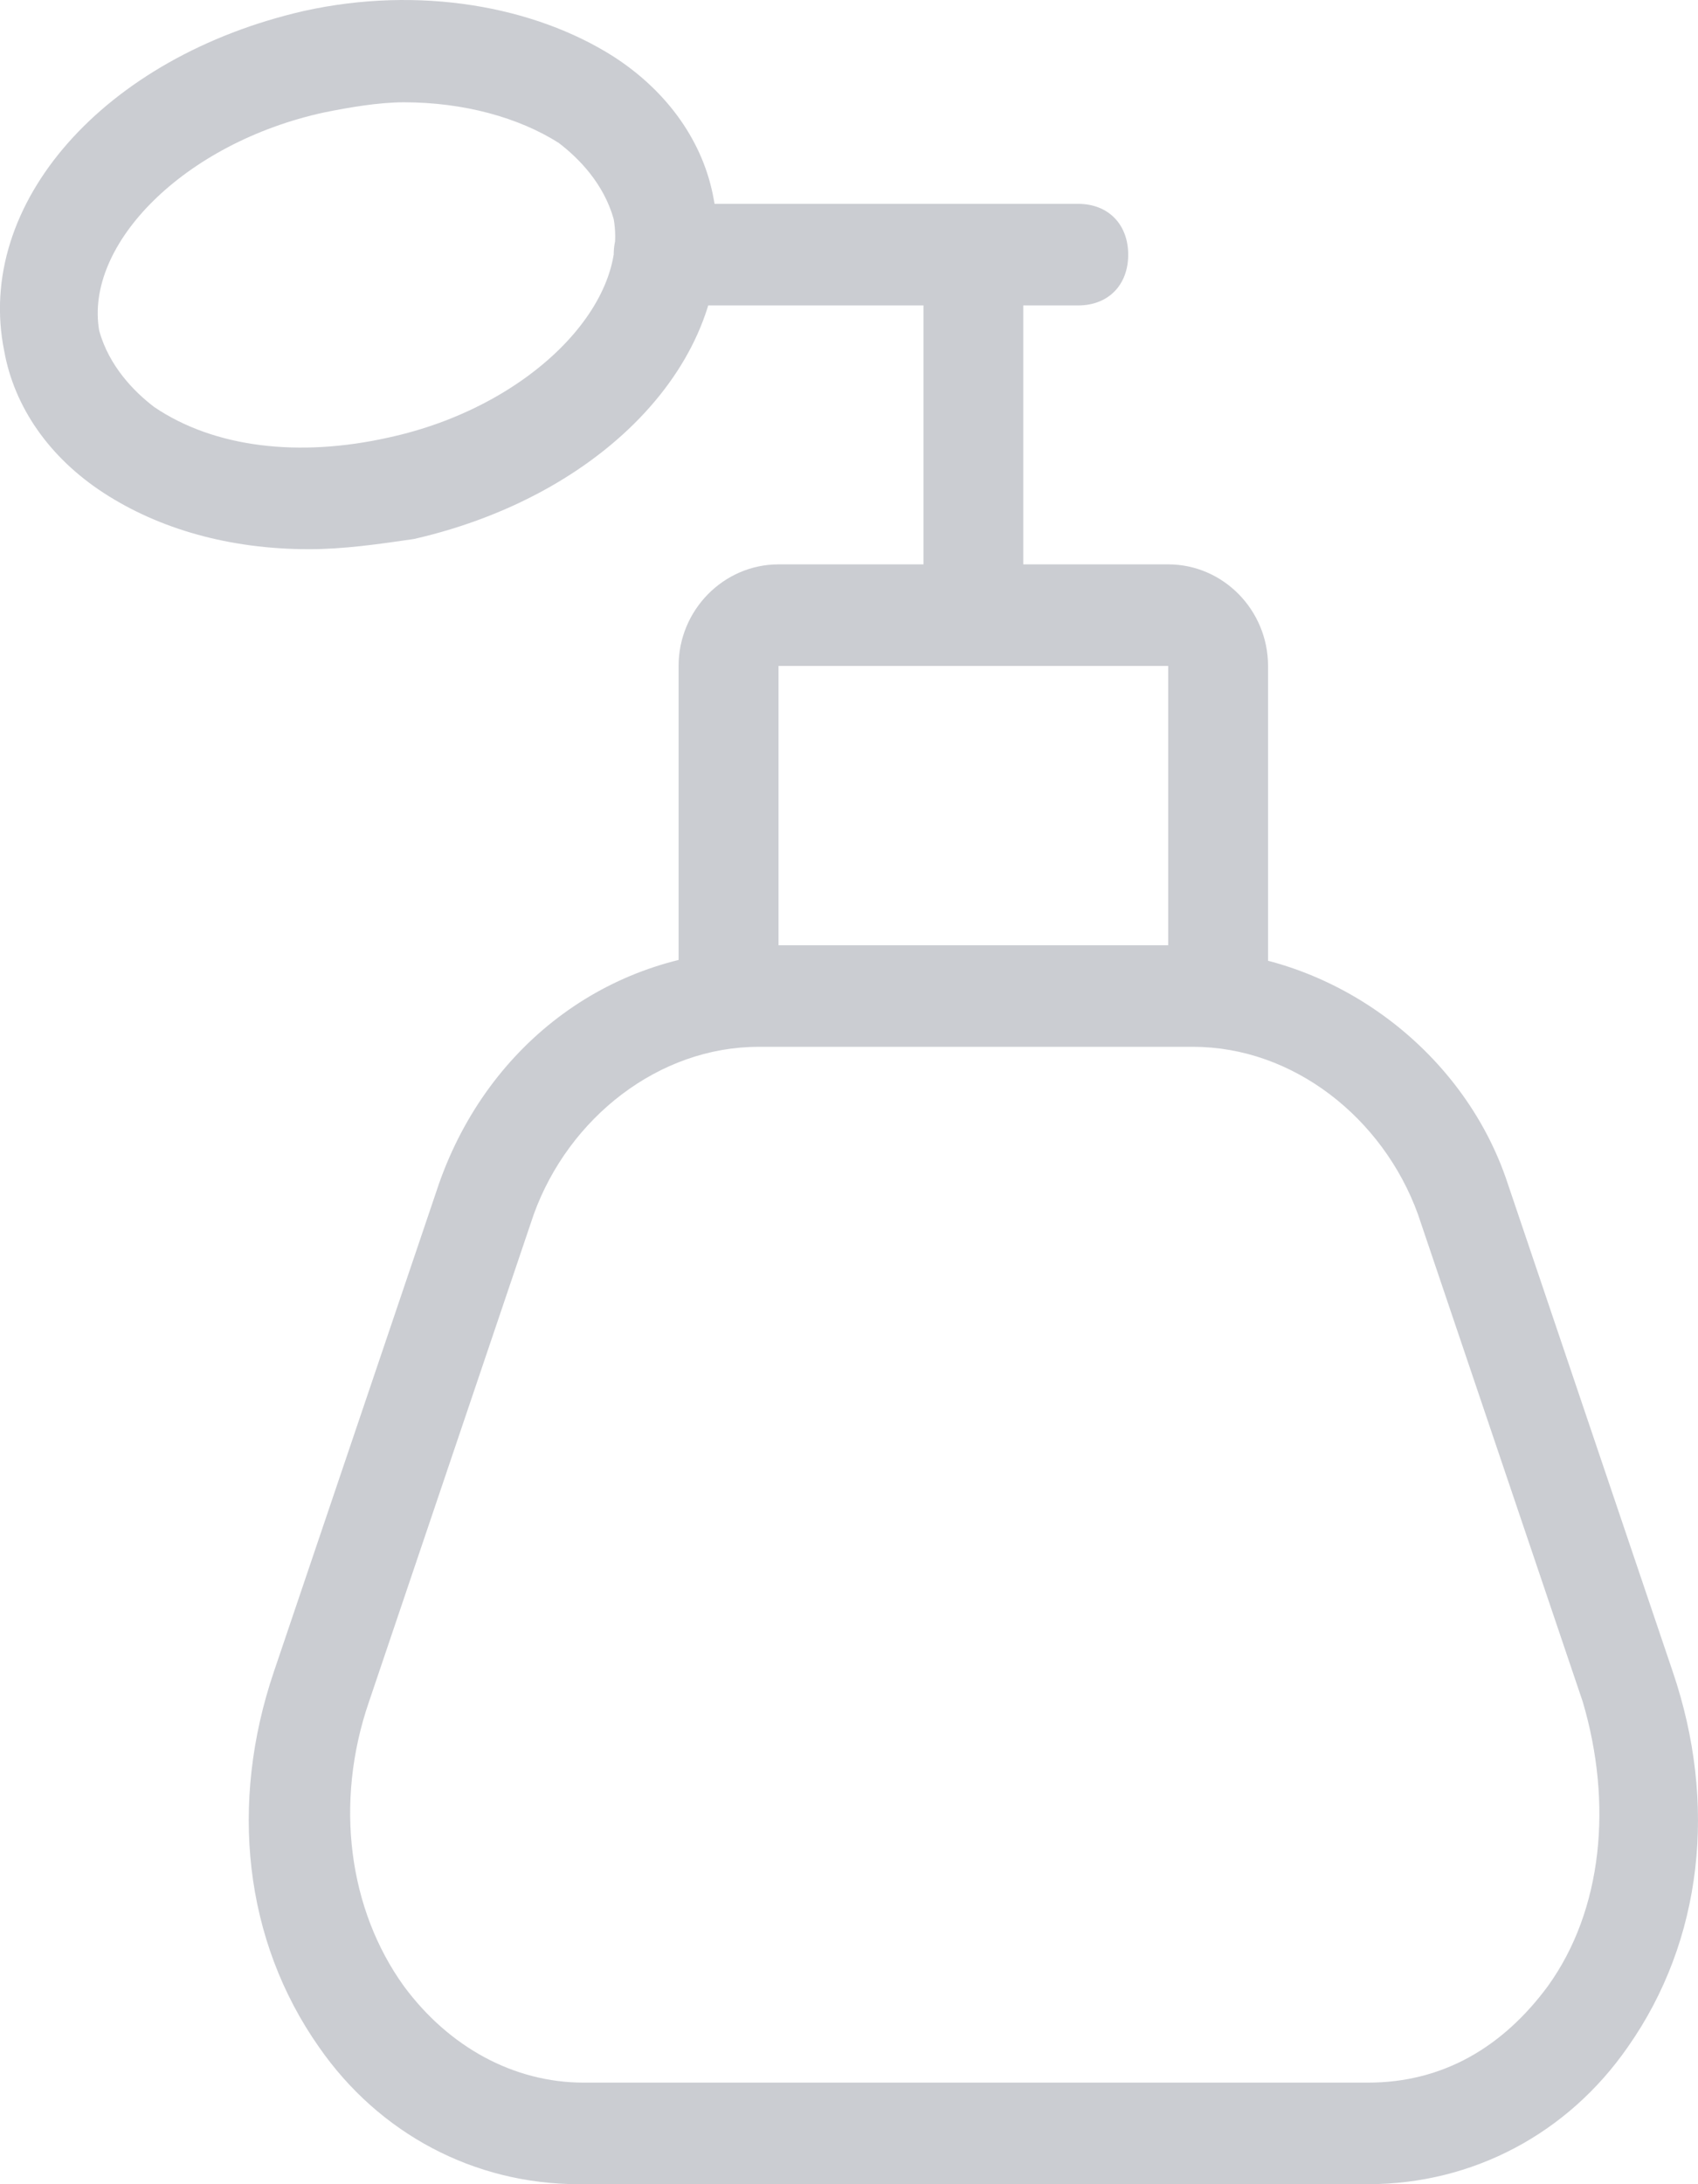 <?xml version="1.0" encoding="UTF-8"?>
<svg width="14px" height="18px" viewBox="0 0 14 18" version="1.1" xmlns="http://www.w3.org/2000/svg" xmlns:xlink="http://www.w3.org/1999/xlink">
    <!-- Generator: Sketch 47.1 (45422) - http://www.bohemiancoding.com/sketch -->
    <title>Shape</title>
    <desc>Created with Sketch.</desc>
    <defs></defs>
    <g id="Suites-&amp;-Rooms" stroke="none" stroke-width="1" fill="none" fill-rule="evenodd" opacity="0.5">
        <g id="Room-Page" transform="translate(-907, -2230)" fill-rule="nonzero" fill="#979BA6">
            <g id="section-/-Amenity" transform="translate(260, 2049)">
                <g id="Item" transform="translate(645, 180)">
                    <g id="icon-/-Parfume" transform="translate(2, 1)">
                        <path d="M11.279,18 L4.772,18 C3.907,18 3.124,17.582 2.63,16.87 C2.012,15.991 1.889,14.862 2.259,13.774 L3.619,9.756 C4.03,8.585 5.06,7.832 6.254,7.832 L9.796,7.832 C10.95,7.832 12.062,8.627 12.432,9.756 L13.791,13.774 C14.162,14.862 14.039,15.991 13.421,16.87 C12.927,17.582 12.144,18 11.279,18 Z M6.254,8.627 C5.431,8.627 4.689,9.212 4.401,10.007 L3.042,14.025 C2.754,14.862 2.877,15.74 3.33,16.368 C3.701,16.87 4.236,17.163 4.813,17.163 L11.279,17.163 C11.897,17.163 12.391,16.87 12.762,16.368 C13.215,15.74 13.297,14.862 13.05,14.025 L11.691,10.007 C11.403,9.212 10.661,8.627 9.838,8.627 L6.254,8.627 Z M10.044,8.627 L6.007,8.627 C5.76,8.627 5.595,8.459 5.595,8.208 L5.595,5.488 C5.595,5.028 5.966,4.651 6.419,4.651 L9.632,4.651 C10.085,4.651 10.455,5.028 10.455,5.488 L10.455,8.208 C10.455,8.459 10.291,8.627 10.044,8.627 Z M6.419,7.79 L9.632,7.79 L9.632,5.488 L6.419,5.488 L6.419,7.79 L6.419,7.79 Z M8.025,5.488 C7.778,5.488 7.614,5.321 7.614,5.07 L7.614,2.099 C7.614,1.848 7.778,1.68 8.025,1.68 C8.273,1.68 8.437,1.848 8.437,2.099 L8.437,5.112 C8.437,5.321 8.231,5.488 8.025,5.488 Z M8.89,2.517 L5.472,2.517 C5.225,2.517 5.06,2.35 5.06,2.099 C5.06,1.848 5.225,1.68 5.472,1.68 L8.89,1.68 C9.137,1.68 9.302,1.848 9.302,2.099 C9.302,2.35 9.137,2.517 8.89,2.517 Z M2.548,4.526 C1.889,4.526 1.312,4.358 0.859,4.065 C0.406,3.772 0.118,3.354 0.035,2.894 C-0.212,1.68 0.859,0.467 2.507,0.09 C3.454,-0.119 4.401,0.048 5.06,0.467 C5.513,0.76 5.801,1.178 5.884,1.638 C6.131,2.852 5.06,4.065 3.413,4.442 C3.124,4.484 2.836,4.526 2.548,4.526 Z M3.33,0.843 C3.124,0.843 2.877,0.885 2.671,0.927 C1.518,1.178 0.694,2.015 0.818,2.726 C0.9,3.019 1.106,3.228 1.271,3.354 C1.765,3.689 2.465,3.772 3.207,3.605 C4.36,3.354 5.184,2.517 5.06,1.806 C4.978,1.513 4.772,1.304 4.607,1.178 C4.278,0.969 3.824,0.843 3.33,0.843 Z" id="Shape"></path>
                    </g>
                </g>
            </g>
        </g>
    </g>
</svg>